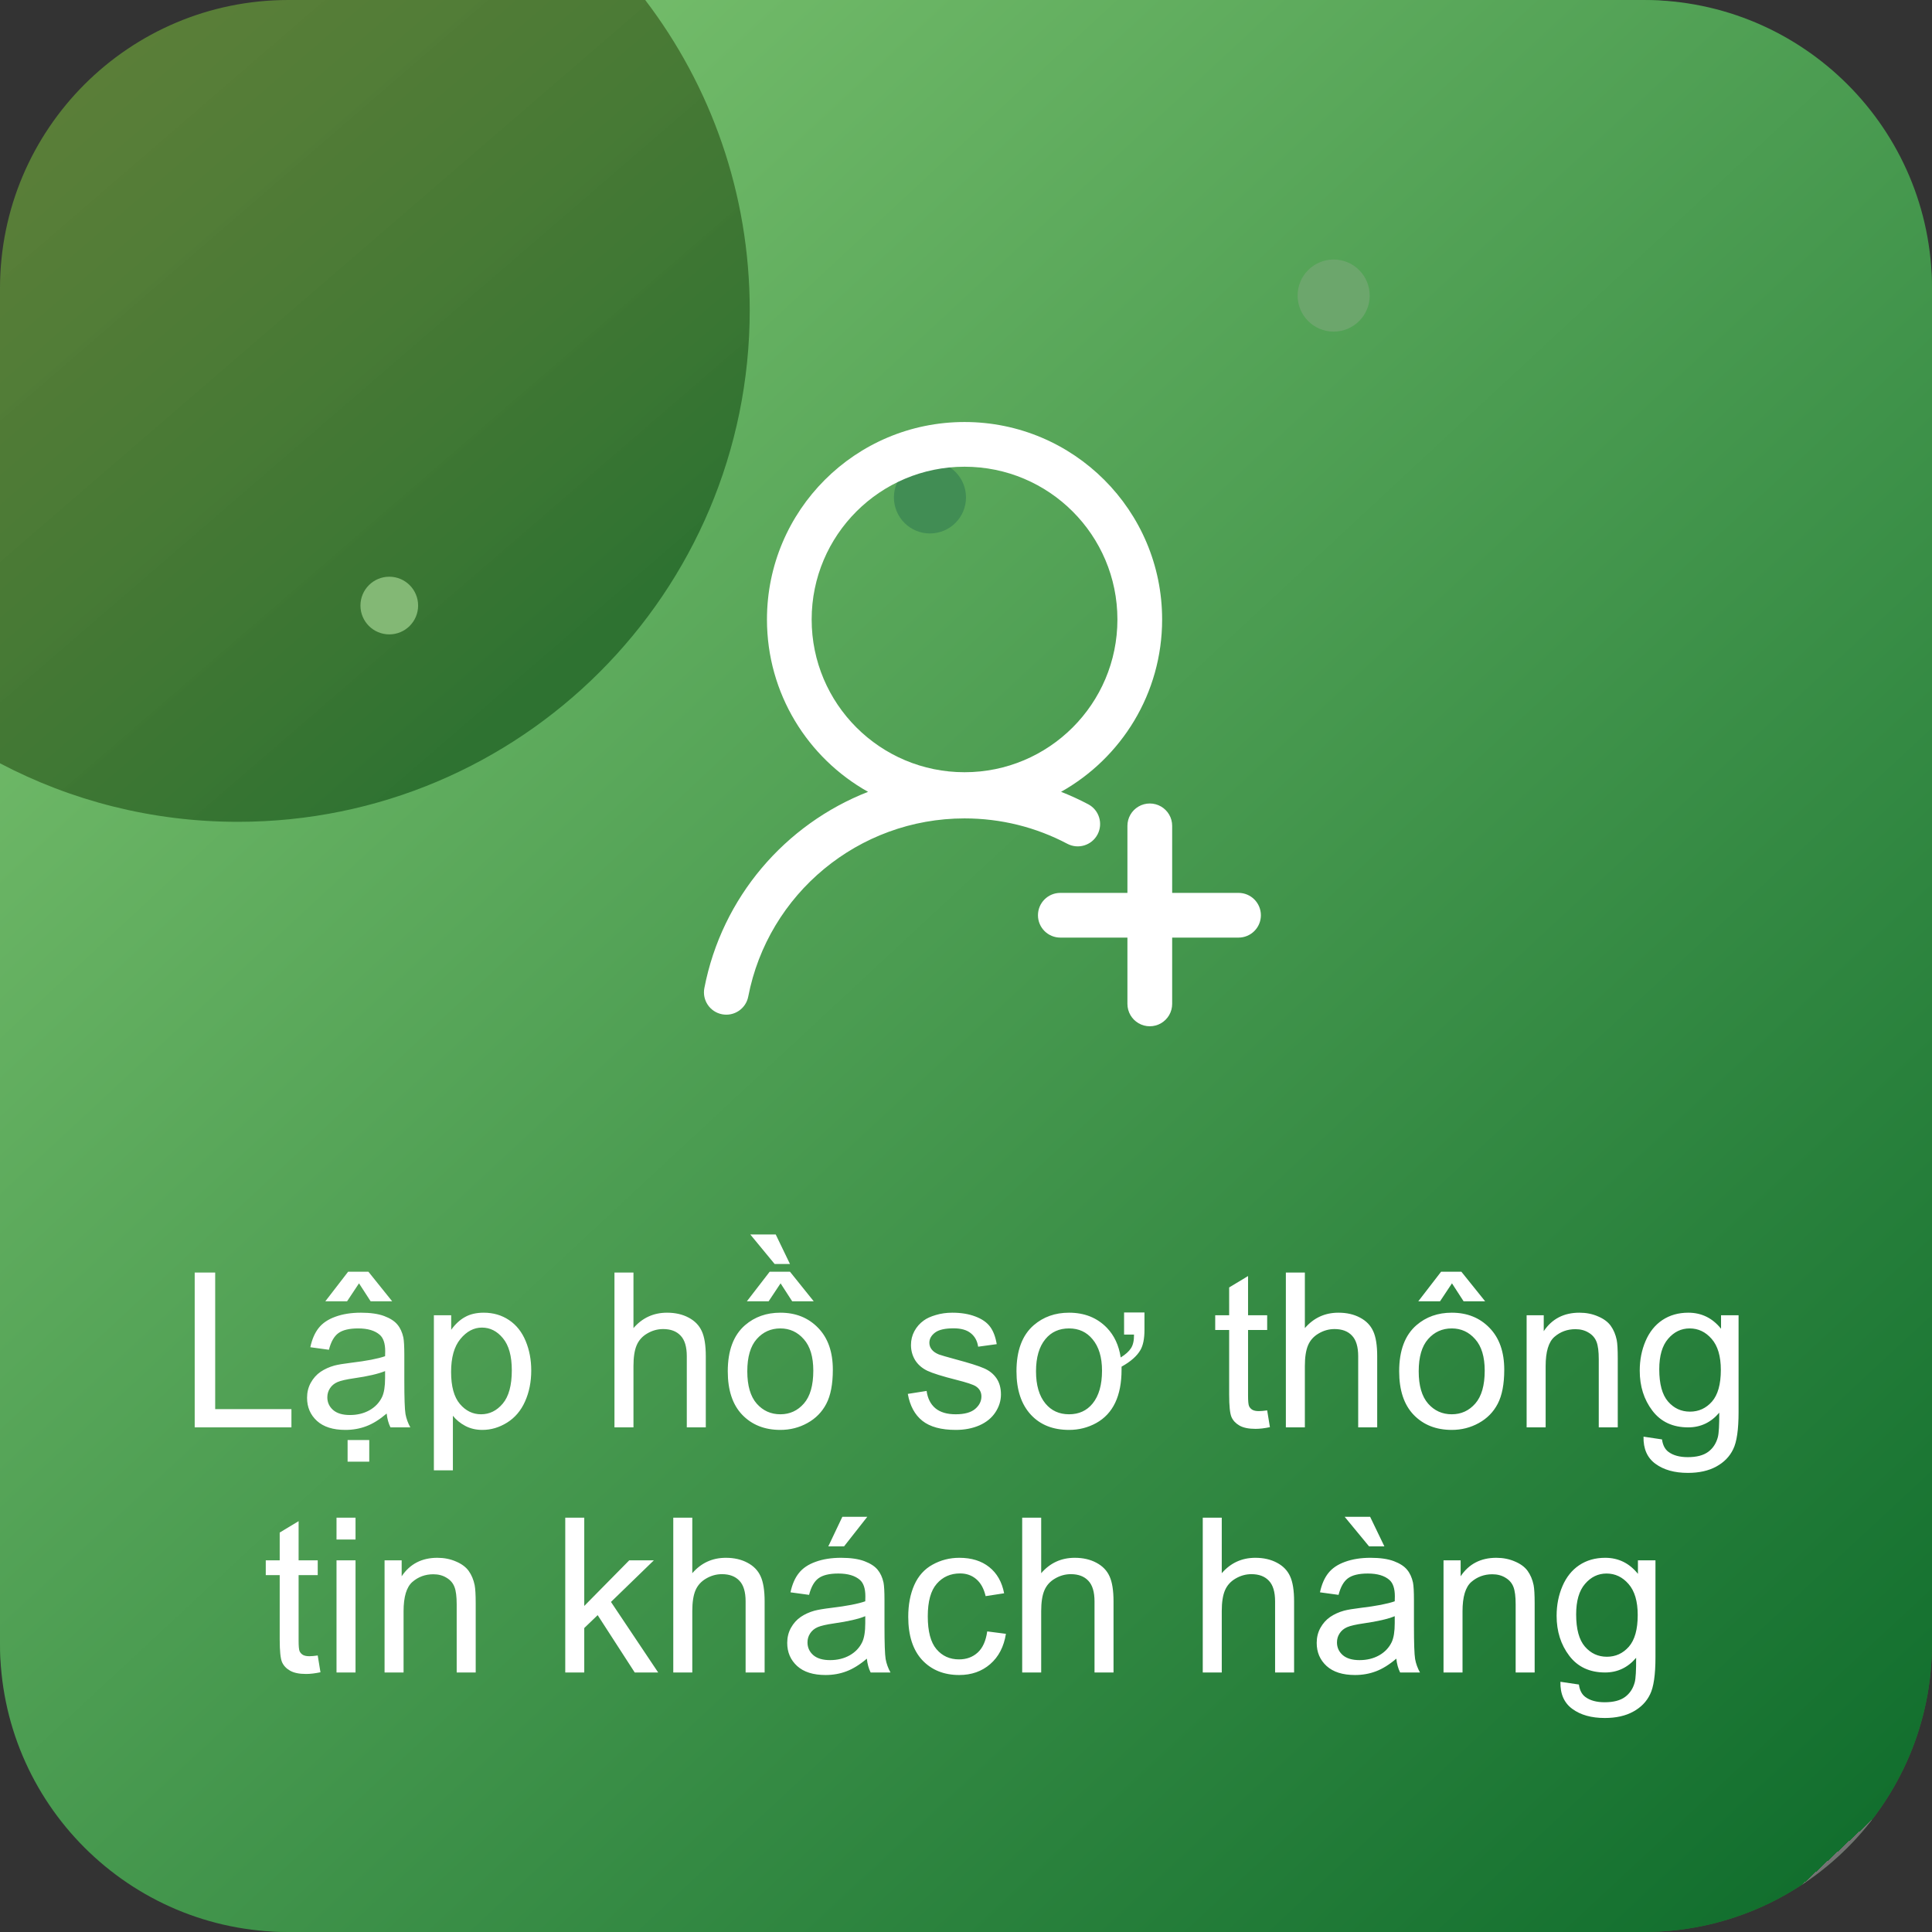 <svg width="134" height="134" viewBox="0 0 134 134" fill="none" xmlns="http://www.w3.org/2000/svg">
<rect x="0" y="0" width="134" height="134" fill="#333333" stroke="none"/>
<rect width="134" height="134" rx="20" fill="url(#paint0_linear_1542_17099)" fill-opacity="0.7"/>
<path fill-rule="evenodd" clip-rule="evenodd" d="M16.5 57C36.106 57 52 41.106 52 21.5C52 13.418 49.299 5.967 44.751 0H114C125.046 0 134 8.954 134 20V114C134 125.046 125.046 134 114 134H20C8.954 134 0 125.046 0 114V52.941C4.93 55.533 10.543 57 16.5 57Z" fill="url(#paint1_linear_1542_17099)"/>
<circle cx="27" cy="42" r="2" fill="#83B875"/>
<circle cx="92.5" cy="20.5" r="2.5" fill="#6CA66C"/>
<circle cx="64.5" cy="34.5" r="2.5" fill="#418D54"/>
<path d="M13.504 99V88.263H14.925V97.733H20.213V99H13.504ZM26.819 98.04C26.331 98.456 25.86 98.749 25.406 98.919C24.956 99.09 24.473 99.176 23.956 99.176C23.101 99.176 22.444 98.968 21.985 98.553C21.526 98.133 21.297 97.599 21.297 96.949C21.297 96.568 21.382 96.222 21.553 95.909C21.729 95.592 21.956 95.338 22.234 95.147C22.518 94.957 22.835 94.813 23.186 94.715C23.445 94.647 23.836 94.581 24.358 94.518C25.423 94.391 26.206 94.239 26.709 94.064C26.714 93.883 26.717 93.768 26.717 93.719C26.717 93.182 26.592 92.804 26.343 92.584C26.006 92.286 25.506 92.137 24.842 92.137C24.222 92.137 23.763 92.247 23.465 92.467C23.172 92.682 22.955 93.065 22.813 93.617L21.524 93.441C21.641 92.889 21.834 92.445 22.102 92.108C22.371 91.766 22.759 91.505 23.267 91.324C23.775 91.139 24.363 91.046 25.032 91.046C25.696 91.046 26.236 91.124 26.651 91.28C27.066 91.436 27.371 91.634 27.566 91.874C27.762 92.108 27.898 92.406 27.977 92.767C28.02 92.992 28.043 93.397 28.043 93.983V95.741C28.043 96.966 28.069 97.743 28.123 98.07C28.182 98.392 28.294 98.702 28.46 99H27.083C26.946 98.727 26.858 98.407 26.819 98.04ZM26.709 95.096C26.231 95.291 25.513 95.457 24.556 95.594C24.014 95.672 23.631 95.76 23.406 95.858C23.182 95.956 23.008 96.1 22.886 96.29C22.764 96.476 22.703 96.683 22.703 96.913C22.703 97.264 22.835 97.557 23.099 97.791C23.367 98.026 23.758 98.143 24.27 98.143C24.778 98.143 25.23 98.033 25.625 97.814C26.021 97.589 26.311 97.284 26.497 96.898C26.639 96.6 26.709 96.161 26.709 95.58V95.096ZM24.9 89.01L24.073 90.255H22.564L24.146 88.204H25.552L27.2 90.255H25.706L24.9 89.01ZM24.109 101.38V99.879H25.611V101.38H24.109ZM30.093 101.981V91.222H31.294V92.232C31.578 91.837 31.898 91.541 32.254 91.346C32.61 91.146 33.042 91.046 33.55 91.046C34.214 91.046 34.8 91.217 35.308 91.559C35.816 91.9 36.199 92.384 36.458 93.009C36.717 93.629 36.846 94.31 36.846 95.052C36.846 95.848 36.702 96.566 36.414 97.206C36.131 97.84 35.716 98.329 35.169 98.67C34.627 99.007 34.056 99.176 33.455 99.176C33.016 99.176 32.62 99.083 32.269 98.897C31.922 98.712 31.636 98.478 31.412 98.194V101.981H30.093ZM31.287 95.155C31.287 96.156 31.49 96.895 31.895 97.374C32.3 97.853 32.791 98.092 33.367 98.092C33.953 98.092 34.454 97.845 34.869 97.352C35.289 96.854 35.498 96.085 35.498 95.045C35.498 94.054 35.294 93.311 34.883 92.818C34.478 92.325 33.992 92.079 33.426 92.079C32.864 92.079 32.366 92.342 31.932 92.87C31.502 93.392 31.287 94.154 31.287 95.155ZM42.618 99V88.263H43.936V92.115C44.551 91.402 45.328 91.046 46.265 91.046C46.841 91.046 47.342 91.161 47.767 91.39C48.191 91.615 48.494 91.927 48.675 92.328C48.86 92.728 48.953 93.309 48.953 94.071V99H47.635V94.071C47.635 93.412 47.491 92.933 47.203 92.635C46.919 92.332 46.517 92.181 45.994 92.181C45.603 92.181 45.235 92.284 44.888 92.489C44.546 92.689 44.302 92.962 44.156 93.309C44.009 93.656 43.936 94.134 43.936 94.745V99H42.618ZM50.477 95.111C50.477 93.67 50.877 92.603 51.678 91.91C52.347 91.334 53.162 91.046 54.124 91.046C55.193 91.046 56.067 91.397 56.746 92.101C57.425 92.799 57.764 93.766 57.764 95.001C57.764 96.002 57.613 96.79 57.31 97.367C57.012 97.938 56.575 98.382 55.999 98.7C55.428 99.017 54.803 99.176 54.124 99.176C53.035 99.176 52.154 98.827 51.48 98.128C50.811 97.43 50.477 96.424 50.477 95.111ZM51.831 95.111C51.831 96.107 52.049 96.854 52.483 97.352C52.918 97.845 53.465 98.092 54.124 98.092C54.778 98.092 55.323 97.843 55.757 97.345C56.192 96.847 56.409 96.087 56.409 95.067C56.409 94.105 56.19 93.377 55.75 92.884C55.315 92.386 54.773 92.137 54.124 92.137C53.465 92.137 52.918 92.384 52.483 92.877C52.049 93.37 51.831 94.115 51.831 95.111ZM54.139 89.01L53.311 90.255H51.802L53.384 88.204H54.791L56.438 90.255H54.944L54.139 89.01ZM54.791 87.669H53.728L52.037 85.619H53.802L54.791 87.669ZM62.964 96.678L64.268 96.473C64.341 96.996 64.544 97.396 64.876 97.674C65.213 97.953 65.682 98.092 66.282 98.092C66.888 98.092 67.337 97.97 67.63 97.726C67.923 97.477 68.069 97.186 68.069 96.854C68.069 96.556 67.94 96.322 67.681 96.151C67.501 96.034 67.051 95.885 66.334 95.704C65.367 95.46 64.695 95.25 64.319 95.074C63.948 94.894 63.665 94.647 63.47 94.335C63.279 94.017 63.184 93.668 63.184 93.287C63.184 92.94 63.262 92.621 63.419 92.328C63.58 92.03 63.797 91.783 64.07 91.588C64.275 91.436 64.554 91.31 64.905 91.207C65.262 91.1 65.643 91.046 66.048 91.046C66.658 91.046 67.193 91.134 67.652 91.31C68.116 91.485 68.457 91.725 68.677 92.027C68.897 92.325 69.048 92.726 69.131 93.228L67.842 93.404C67.784 93.004 67.613 92.691 67.33 92.467C67.051 92.242 66.656 92.13 66.143 92.13C65.538 92.13 65.106 92.23 64.847 92.43C64.588 92.63 64.459 92.865 64.459 93.133C64.459 93.304 64.512 93.458 64.62 93.595C64.727 93.736 64.895 93.853 65.125 93.946C65.257 93.995 65.645 94.107 66.29 94.283C67.222 94.532 67.872 94.737 68.238 94.898C68.609 95.055 68.899 95.284 69.109 95.587C69.319 95.89 69.424 96.266 69.424 96.715C69.424 97.154 69.295 97.569 69.036 97.96C68.782 98.346 68.414 98.646 67.93 98.861C67.447 99.071 66.9 99.176 66.29 99.176C65.279 99.176 64.507 98.966 63.975 98.546C63.448 98.126 63.111 97.503 62.964 96.678ZM71.856 95.111C71.856 96.073 72.073 96.817 72.508 97.345C72.918 97.843 73.465 98.092 74.148 98.092C74.832 98.092 75.376 97.843 75.782 97.345C76.216 96.812 76.434 96.053 76.434 95.067C76.434 94.134 76.214 93.407 75.774 92.884C75.364 92.386 74.822 92.137 74.148 92.137C73.46 92.137 72.913 92.384 72.508 92.877C72.073 93.404 71.856 94.149 71.856 95.111ZM77.964 92.562V91.031H79.378V92.24C79.378 92.845 79.285 93.309 79.1 93.631C78.86 94.051 78.423 94.437 77.789 94.789C77.789 94.857 77.789 94.928 77.789 95.001C77.789 96.817 77.203 98.05 76.031 98.7C75.455 99.017 74.827 99.176 74.148 99.176C73.035 99.176 72.154 98.827 71.504 98.128C70.835 97.406 70.501 96.4 70.501 95.111C70.501 93.67 70.901 92.603 71.702 91.91C72.371 91.334 73.186 91.046 74.148 91.046C75.218 91.046 76.092 91.395 76.77 92.093C77.283 92.626 77.603 93.311 77.73 94.151C78.062 93.946 78.299 93.734 78.44 93.514C78.587 93.294 78.658 92.977 78.653 92.562H77.964ZM87.889 97.821L88.079 98.985C87.708 99.064 87.376 99.103 87.083 99.103C86.605 99.103 86.233 99.027 85.97 98.876C85.706 98.724 85.52 98.526 85.413 98.282C85.306 98.033 85.252 97.513 85.252 96.722V92.247H84.285V91.222H85.252V89.295L86.563 88.504V91.222H87.889V92.247H86.563V96.795C86.563 97.171 86.585 97.413 86.629 97.52C86.678 97.628 86.753 97.713 86.856 97.777C86.963 97.84 87.115 97.872 87.31 97.872C87.457 97.872 87.649 97.855 87.889 97.821ZM89.185 99V88.263H90.503V92.115C91.119 91.402 91.895 91.046 92.832 91.046C93.409 91.046 93.909 91.161 94.334 91.39C94.759 91.615 95.061 91.927 95.242 92.328C95.428 92.728 95.52 93.309 95.52 94.071V99H94.202V94.071C94.202 93.412 94.058 92.933 93.77 92.635C93.487 92.332 93.084 92.181 92.561 92.181C92.171 92.181 91.802 92.284 91.456 92.489C91.114 92.689 90.87 92.962 90.723 93.309C90.577 93.656 90.503 94.134 90.503 94.745V99H89.185ZM97.044 95.111C97.044 93.67 97.444 92.603 98.245 91.91C98.914 91.334 99.73 91.046 100.691 91.046C101.761 91.046 102.635 91.397 103.313 92.101C103.992 92.799 104.332 93.766 104.332 95.001C104.332 96.002 104.18 96.79 103.877 97.367C103.58 97.938 103.143 98.382 102.566 98.7C101.995 99.017 101.37 99.176 100.691 99.176C99.603 99.176 98.721 98.827 98.047 98.128C97.378 97.43 97.044 96.424 97.044 95.111ZM98.399 95.111C98.399 96.107 98.616 96.854 99.051 97.352C99.485 97.845 100.032 98.092 100.691 98.092C101.346 98.092 101.89 97.843 102.325 97.345C102.759 96.847 102.977 96.087 102.977 95.067C102.977 94.105 102.757 93.377 102.317 92.884C101.883 92.386 101.341 92.137 100.691 92.137C100.032 92.137 99.485 92.384 99.051 92.877C98.616 93.37 98.399 94.115 98.399 95.111ZM100.706 89.01L99.878 90.255H98.37L99.952 88.204H101.358L103.006 90.255H101.512L100.706 89.01ZM105.884 99V91.222H107.071V92.328C107.642 91.473 108.467 91.046 109.546 91.046C110.015 91.046 110.445 91.131 110.835 91.302C111.231 91.468 111.526 91.688 111.722 91.961C111.917 92.235 112.054 92.56 112.132 92.936C112.181 93.18 112.205 93.607 112.205 94.217V99H110.887V94.269C110.887 93.731 110.835 93.331 110.733 93.067C110.63 92.799 110.447 92.586 110.184 92.43C109.925 92.269 109.62 92.189 109.268 92.189C108.707 92.189 108.221 92.367 107.811 92.723C107.405 93.08 107.203 93.756 107.203 94.752V99H105.884ZM113.992 99.644L115.274 99.835C115.328 100.23 115.477 100.519 115.721 100.699C116.048 100.943 116.495 101.065 117.061 101.065C117.671 101.065 118.143 100.943 118.475 100.699C118.807 100.455 119.031 100.113 119.148 99.674C119.217 99.405 119.249 98.841 119.244 97.982C118.667 98.661 117.95 99 117.09 99C116.021 99 115.193 98.614 114.607 97.843C114.021 97.071 113.729 96.146 113.729 95.067C113.729 94.325 113.863 93.641 114.131 93.016C114.4 92.386 114.788 91.9 115.296 91.559C115.809 91.217 116.409 91.046 117.098 91.046C118.016 91.046 118.772 91.417 119.368 92.159V91.222H120.584V97.945C120.584 99.156 120.459 100.013 120.21 100.516C119.966 101.024 119.576 101.424 119.039 101.717C118.506 102.01 117.85 102.157 117.068 102.157C116.141 102.157 115.391 101.947 114.82 101.527C114.249 101.112 113.973 100.484 113.992 99.644ZM115.083 94.972C115.083 95.992 115.286 96.737 115.691 97.206C116.097 97.674 116.604 97.909 117.215 97.909C117.82 97.909 118.328 97.677 118.738 97.213C119.148 96.744 119.354 96.012 119.354 95.016C119.354 94.064 119.141 93.346 118.716 92.862C118.296 92.379 117.789 92.137 117.193 92.137C116.607 92.137 116.109 92.376 115.699 92.855C115.289 93.329 115.083 94.034 115.083 94.972ZM22.037 114.821L22.227 115.985C21.856 116.063 21.524 116.103 21.231 116.103C20.752 116.103 20.381 116.027 20.118 115.875C19.854 115.724 19.669 115.526 19.561 115.282C19.454 115.033 19.4 114.513 19.4 113.722V109.247H18.433V108.222H19.4V106.295L20.711 105.504V108.222H22.037V109.247H20.711V113.795C20.711 114.171 20.733 114.413 20.777 114.521C20.826 114.628 20.901 114.713 21.004 114.777C21.111 114.84 21.263 114.872 21.458 114.872C21.605 114.872 21.797 114.855 22.037 114.821ZM23.34 106.779V105.263H24.659V106.779H23.34ZM23.34 116V108.222H24.659V116H23.34ZM26.673 116V108.222H27.859V109.328C28.431 108.473 29.256 108.046 30.335 108.046C30.804 108.046 31.233 108.131 31.624 108.302C32.02 108.468 32.315 108.688 32.51 108.961C32.706 109.235 32.842 109.56 32.92 109.936C32.969 110.18 32.994 110.607 32.994 111.217V116H31.675V111.269C31.675 110.731 31.624 110.331 31.521 110.067C31.419 109.799 31.236 109.586 30.972 109.43C30.713 109.269 30.408 109.188 30.057 109.188C29.495 109.188 29.009 109.367 28.599 109.723C28.194 110.08 27.991 110.756 27.991 111.752V116H26.673ZM39.205 116V105.263H40.523V111.386L43.643 108.222H45.35L42.376 111.107L45.65 116H44.024L41.453 112.023L40.523 112.917V116H39.205ZM46.697 116V105.263H48.016V109.115C48.631 108.402 49.407 108.046 50.345 108.046C50.921 108.046 51.421 108.161 51.846 108.39C52.271 108.615 52.574 108.927 52.754 109.328C52.94 109.728 53.033 110.309 53.033 111.071V116H51.714V111.071C51.714 110.412 51.57 109.933 51.282 109.635C50.999 109.333 50.596 109.181 50.074 109.181C49.683 109.181 49.315 109.284 48.968 109.489C48.626 109.689 48.382 109.962 48.235 110.309C48.089 110.656 48.016 111.134 48.016 111.745V116H46.697ZM60.123 115.041C59.634 115.456 59.163 115.749 58.709 115.919C58.26 116.09 57.776 116.176 57.259 116.176C56.404 116.176 55.748 115.968 55.289 115.553C54.83 115.133 54.6 114.599 54.6 113.949C54.6 113.568 54.685 113.222 54.856 112.909C55.032 112.592 55.259 112.338 55.538 112.147C55.821 111.957 56.138 111.813 56.49 111.715C56.748 111.647 57.139 111.581 57.662 111.518C58.726 111.391 59.51 111.239 60.013 111.063C60.018 110.883 60.02 110.768 60.02 110.719C60.02 110.182 59.895 109.804 59.647 109.584C59.31 109.286 58.809 109.137 58.145 109.137C57.525 109.137 57.066 109.247 56.768 109.467C56.475 109.682 56.258 110.065 56.116 110.617L54.827 110.441C54.944 109.889 55.137 109.445 55.406 109.108C55.674 108.766 56.062 108.505 56.57 108.324C57.078 108.139 57.666 108.046 58.335 108.046C58.999 108.046 59.539 108.124 59.954 108.28C60.369 108.437 60.674 108.634 60.87 108.874C61.065 109.108 61.202 109.406 61.28 109.767C61.324 109.992 61.346 110.397 61.346 110.983V112.741C61.346 113.966 61.373 114.743 61.426 115.07C61.485 115.392 61.597 115.702 61.763 116H60.386C60.249 115.727 60.162 115.407 60.123 115.041ZM60.013 112.096C59.534 112.292 58.816 112.458 57.859 112.594C57.317 112.672 56.934 112.76 56.709 112.858C56.485 112.956 56.312 113.1 56.19 113.29C56.067 113.476 56.006 113.683 56.006 113.913C56.006 114.264 56.138 114.557 56.402 114.792C56.67 115.026 57.061 115.143 57.574 115.143C58.081 115.143 58.533 115.033 58.929 114.813C59.324 114.589 59.615 114.284 59.8 113.898C59.942 113.6 60.013 113.161 60.013 112.58V112.096ZM57.449 107.255L58.423 105.204H60.152L58.541 107.255H57.449ZM68.472 113.151L69.769 113.319C69.627 114.213 69.263 114.914 68.677 115.421C68.096 115.924 67.381 116.176 66.531 116.176C65.467 116.176 64.61 115.829 63.96 115.136C63.316 114.438 62.994 113.439 62.994 112.14C62.994 111.3 63.133 110.565 63.411 109.936C63.69 109.306 64.112 108.834 64.678 108.522C65.249 108.205 65.87 108.046 66.539 108.046C67.383 108.046 68.074 108.261 68.611 108.69C69.148 109.115 69.493 109.721 69.644 110.507L68.362 110.705C68.24 110.182 68.023 109.789 67.71 109.525C67.403 109.262 67.029 109.13 66.59 109.13C65.926 109.13 65.386 109.369 64.971 109.848C64.556 110.321 64.349 111.073 64.349 112.104C64.349 113.148 64.549 113.908 64.949 114.381C65.35 114.855 65.872 115.092 66.517 115.092C67.034 115.092 67.466 114.933 67.813 114.616C68.16 114.298 68.379 113.81 68.472 113.151ZM70.897 116V105.263H72.215V109.115C72.83 108.402 73.606 108.046 74.544 108.046C75.12 108.046 75.621 108.161 76.045 108.39C76.47 108.615 76.773 108.927 76.954 109.328C77.139 109.728 77.232 110.309 77.232 111.071V116H75.914V111.071C75.914 110.412 75.769 109.933 75.481 109.635C75.198 109.333 74.795 109.181 74.273 109.181C73.882 109.181 73.514 109.284 73.167 109.489C72.825 109.689 72.581 109.962 72.435 110.309C72.288 110.656 72.215 111.134 72.215 111.745V116H70.897ZM83.421 116V105.263H84.739V109.115C85.355 108.402 86.131 108.046 87.068 108.046C87.644 108.046 88.145 108.161 88.57 108.39C88.995 108.615 89.297 108.927 89.478 109.328C89.664 109.728 89.756 110.309 89.756 111.071V116H88.438V111.071C88.438 110.412 88.294 109.933 88.006 109.635C87.723 109.333 87.32 109.181 86.797 109.181C86.407 109.181 86.038 109.284 85.691 109.489C85.35 109.689 85.106 109.962 84.959 110.309C84.812 110.656 84.739 111.134 84.739 111.745V116H83.421ZM96.846 115.041C96.358 115.456 95.887 115.749 95.433 115.919C94.983 116.09 94.5 116.176 93.982 116.176C93.128 116.176 92.471 115.968 92.012 115.553C91.553 115.133 91.324 114.599 91.324 113.949C91.324 113.568 91.409 113.222 91.58 112.909C91.756 112.592 91.983 112.338 92.261 112.147C92.544 111.957 92.862 111.813 93.213 111.715C93.472 111.647 93.863 111.581 94.385 111.518C95.45 111.391 96.233 111.239 96.736 111.063C96.741 110.883 96.744 110.768 96.744 110.719C96.744 110.182 96.619 109.804 96.37 109.584C96.033 109.286 95.533 109.137 94.869 109.137C94.249 109.137 93.79 109.247 93.492 109.467C93.199 109.682 92.981 110.065 92.84 110.617L91.551 110.441C91.668 109.889 91.861 109.445 92.129 109.108C92.398 108.766 92.786 108.505 93.294 108.324C93.802 108.139 94.39 108.046 95.059 108.046C95.723 108.046 96.263 108.124 96.678 108.28C97.093 108.437 97.398 108.634 97.593 108.874C97.789 109.108 97.925 109.406 98.003 109.767C98.047 109.992 98.069 110.397 98.069 110.983V112.741C98.069 113.966 98.096 114.743 98.15 115.07C98.209 115.392 98.321 115.702 98.487 116H97.11C96.973 115.727 96.885 115.407 96.846 115.041ZM96.736 112.096C96.258 112.292 95.54 112.458 94.583 112.594C94.041 112.672 93.658 112.76 93.433 112.858C93.209 112.956 93.035 113.1 92.913 113.29C92.791 113.476 92.73 113.683 92.73 113.913C92.73 114.264 92.862 114.557 93.126 114.792C93.394 115.026 93.785 115.143 94.297 115.143C94.805 115.143 95.257 115.033 95.652 114.813C96.048 114.589 96.338 114.284 96.524 113.898C96.665 113.6 96.736 113.161 96.736 112.58V112.096ZM96.019 107.255H94.957L93.265 105.204H95.03L96.019 107.255ZM100.12 116V108.222H101.307V109.328C101.878 108.473 102.703 108.046 103.782 108.046C104.251 108.046 104.681 108.131 105.071 108.302C105.467 108.468 105.762 108.688 105.958 108.961C106.153 109.235 106.29 109.56 106.368 109.936C106.417 110.18 106.441 110.607 106.441 111.217V116H105.123V111.269C105.123 110.731 105.071 110.331 104.969 110.067C104.866 109.799 104.683 109.586 104.419 109.43C104.161 109.269 103.855 109.188 103.504 109.188C102.942 109.188 102.457 109.367 102.046 109.723C101.641 110.08 101.438 110.756 101.438 111.752V116H100.12ZM108.228 116.645L109.51 116.835C109.563 117.23 109.712 117.519 109.957 117.699C110.284 117.943 110.73 118.065 111.297 118.065C111.907 118.065 112.378 117.943 112.71 117.699C113.042 117.455 113.267 117.113 113.384 116.674C113.453 116.405 113.484 115.841 113.479 114.982C112.903 115.661 112.186 116 111.326 116C110.257 116 109.429 115.614 108.843 114.843C108.257 114.071 107.964 113.146 107.964 112.067C107.964 111.325 108.099 110.641 108.367 110.016C108.636 109.386 109.024 108.9 109.532 108.559C110.044 108.217 110.645 108.046 111.333 108.046C112.251 108.046 113.008 108.417 113.604 109.159V108.222H114.82V114.945C114.82 116.156 114.695 117.013 114.446 117.516C114.202 118.024 113.812 118.424 113.274 118.717C112.742 119.01 112.085 119.157 111.304 119.157C110.376 119.157 109.627 118.947 109.056 118.527C108.484 118.112 108.208 117.484 108.228 116.645ZM109.319 111.972C109.319 112.992 109.522 113.737 109.927 114.206C110.333 114.674 110.84 114.909 111.451 114.909C112.056 114.909 112.564 114.677 112.974 114.213C113.384 113.744 113.589 113.012 113.589 112.016C113.589 111.063 113.377 110.346 112.952 109.862C112.532 109.379 112.024 109.137 111.429 109.137C110.843 109.137 110.345 109.376 109.935 109.855C109.524 110.329 109.319 111.034 109.319 111.972Z" fill="white"/>
<path d="M73.593 54.919C74.236 55.171 74.865 55.458 75.476 55.781C76.233 56.181 76.522 57.119 76.123 57.876C75.723 58.633 74.785 58.923 74.028 58.523C71.85 57.373 69.42 56.763 66.899 56.763C59.545 56.763 53.273 61.993 51.897 69.119C51.735 69.96 50.922 70.51 50.081 70.348C49.24 70.186 48.69 69.372 48.853 68.532C50.069 62.233 54.459 57.168 60.207 54.92C56.023 52.576 53.195 48.101 53.195 42.966C53.195 35.401 59.33 29.27 66.899 29.27C74.467 29.27 80.603 35.401 80.603 42.966C80.603 48.1 77.776 52.574 73.593 54.919ZM77.502 42.966C77.502 37.114 72.755 32.371 66.899 32.371C61.042 32.371 56.295 37.114 56.295 42.966C56.295 48.817 61.042 53.56 66.899 53.56C72.755 53.56 77.502 48.817 77.502 42.966ZM78.196 61.929V57.28C78.196 57.004 78.269 56.734 78.408 56.496C78.543 56.266 78.734 56.075 78.965 55.94C79.202 55.801 79.472 55.728 79.748 55.728C80.023 55.728 80.294 55.801 80.531 55.94C80.761 56.075 80.953 56.266 81.088 56.496C81.227 56.734 81.3 57.004 81.299 57.28V61.929H85.903C86.759 61.929 87.453 62.624 87.453 63.48C87.453 64.336 86.759 65.03 85.903 65.03H81.299V69.628C81.3 69.904 81.227 70.174 81.088 70.412C80.953 70.642 80.761 70.833 80.531 70.968C80.294 71.107 80.023 71.18 79.748 71.18C79.472 71.18 79.202 71.107 78.965 70.968C78.734 70.833 78.543 70.642 78.408 70.412C78.269 70.174 78.196 69.904 78.196 69.628V65.03H73.541C72.685 65.03 71.991 64.336 71.991 63.48C71.991 62.624 72.685 61.929 73.541 61.929H78.196Z" fill="white"/>
<defs>
<linearGradient id="paint0_linear_1542_17099" x1="5.5" y1="5.5" x2="40" y2="45.5" gradientUnits="userSpaceOnUse">
<stop stop-color="#7AB93C" stop-opacity="0.8"/>
<stop offset="1" stop-color="#2C8D31"/>
</linearGradient>
<linearGradient id="paint1_linear_1542_17099" x1="5.939" y1="-5.373" x2="129" y2="127" gradientUnits="userSpaceOnUse">
<stop stop-color="#85CA75"/>
<stop offset="1" stop-color="#126F2E"/>
<stop offset="1" stop-color="#737373"/>
</linearGradient>
</defs>
</svg>
